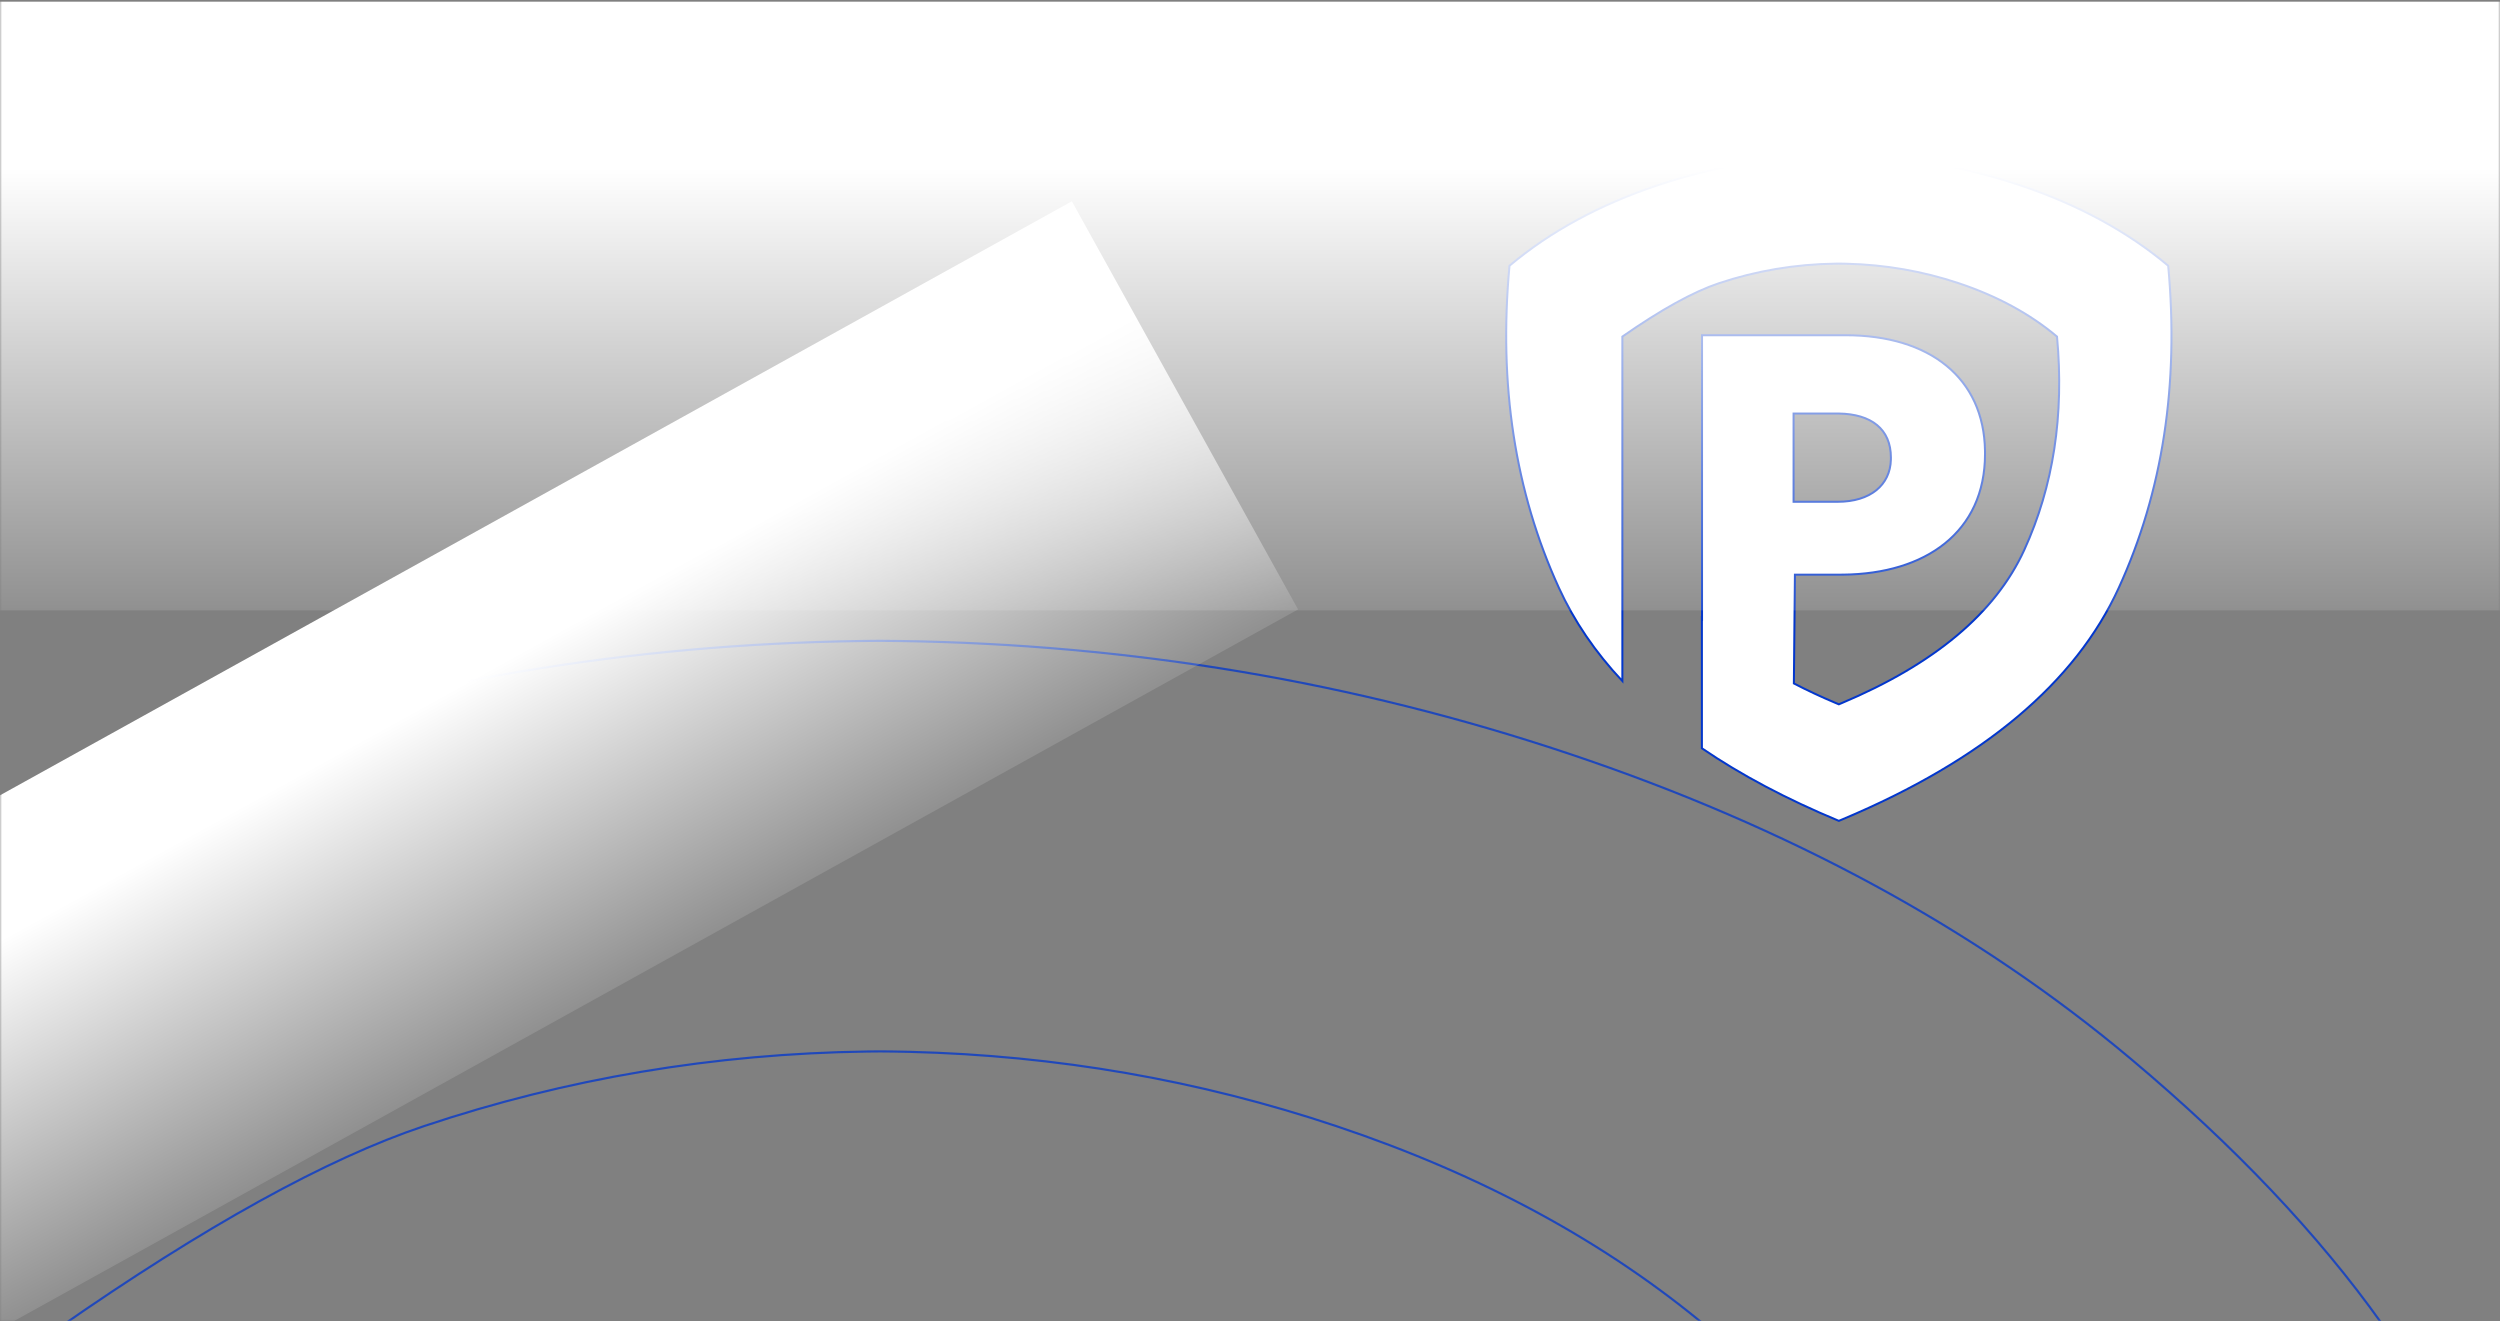<svg xmlns="http://www.w3.org/2000/svg" xmlns:xlink="http://www.w3.org/1999/xlink" width="632" height="334" viewBox="0 0 632 334">
    <rect x="0" y="0" width="632" height="334" fill="#808080" stroke="none"/>
    <defs>
        <linearGradient id="prefix__c" x1="50%" x2="50%" y1="27.102%" y2="110.845%">
            <stop offset="0%" stop-color="#FFF"/>
            <stop offset="100%" stop-color="#FFF" stop-opacity="0"/>
        </linearGradient>
        <linearGradient id="prefix__d" x1="50%" x2="50%" y1="27.102%" y2="110.845%">
            <stop offset="0%" stop-color="#FFF"/>
            <stop offset="100%" stop-color="#FFF" stop-opacity="0"/>
        </linearGradient>
        <path id="prefix__a" d="M0 0H632V335H0z"/>
    </defs>
    <g fill="none" fill-rule="evenodd" transform="translate(0 -1)">
        <mask id="prefix__b" fill="#fff">
            <use xlink:href="#prefix__a"/>
        </mask>
        <g mask="url(#prefix__b)">
            <g>
                <path fill-rule="nonzero" stroke="#0337CC" stroke-width=".55" d="M319.636 161.576l4.88.048c58.508.82 114.876 10.302 169.105 28.442 55.736 18.645 103.186 44.422 142.352 77.332 26.11 21.94 47.195 44.189 63.255 66.749-51.936 113.886-88.838 194.745-110.706 242.575-41.756 91.333-130.019 165.379-264.788 222.14l-4.098 1.714c-50.21-20.872-94.055-44.11-131.534-69.714l.005-124.771.119.12.004-272.064h137.975c80.591 0 132.784 41.02 133.82 111.01l.016 3.05c0 75.127-57.247 115.094-136.041 115.886l-2.394.012h-44.152l-1.002 104.49c12.592 6.542 25.96 12.796 40.1 18.763l3.084 1.291 2.715-1.136c89.273-37.599 147.74-86.649 175.4-147.149 27.94-61.111 38.418-129.412 31.433-204.903-25.944-21.8-57.376-38.875-94.297-51.226-34.64-11.587-70.596-17.84-107.871-18.76l-4.147-.08-3.233-.032-3.233.032c-38.756.543-76.096 6.823-112.018 18.84-24.614 8.234-55.503 25.31-92.667 51.226v330.842c-26.025-27.74-46.347-57.6-60.968-89.58C8.572 484.467-7.245 381.358 3.3 267.397c39.165-32.91 86.615-58.687 142.35-77.332 54.23-18.14 110.598-27.621 169.105-28.442l4.881-.048zm.741 247h-41.241v85h41.695c30.782 0 49.707-16.028 50.291-40.633l.014-2.097c0-27.143-18.453-41.815-49.303-42.26l-1.456-.01z" opacity=".762" transform="translate(-97.136 1.424)"/>
                <g>
                    <path fill="#FFF" fill-rule="nonzero" stroke="#0337CC" stroke-width=".514" d="M511.996 38.9l1.284.013c15.4.216 30.236 2.711 44.509 7.486 14.67 4.907 27.159 11.692 37.467 20.354 2.776 29.995-1.387 57.133-12.489 81.415-10.99 24.039-34.221 43.528-69.693 58.467l-1.078.452c-13.216-5.494-24.756-11.61-34.62-18.35v-32.84l.032.032.001-71.608h36.316c21.212 0 34.949 10.797 35.221 29.218l.005.803c0 19.774-15.068 30.293-35.807 30.502l-.63.003h-11.62l-.265 27.502c3.315 1.722 6.833 3.368 10.555 4.938l.812.34.714-.299c23.497-9.896 38.886-22.806 46.166-38.73 7.354-16.085 10.112-34.062 8.273-53.93-6.828-5.739-15.101-10.233-24.819-13.484-9.117-3.05-18.581-4.695-28.392-4.937l-1.091-.021-.851-.009-.851.009c-10.201.143-20.029 1.796-29.484 4.958-6.478 2.168-14.608 6.662-24.39 13.483v87.079c-6.85-7.302-12.199-15.161-16.047-23.578-11.101-24.282-15.264-51.42-12.489-81.415 10.309-8.662 22.798-15.447 37.467-20.354 14.274-4.775 29.11-7.27 44.51-7.486l1.284-.013zm-.415 65.215h-11.027v22.31h11.149c8.23 0 13.29-4.206 13.446-10.664l.004-.55c0-7.125-4.934-10.976-13.182-11.093l-.39-.003z" transform="translate(-97.136 1.424) translate(50)"/>
                    <path fill="url(#prefix__c)" d="M0 0H691.623V153.885H0z" transform="translate(-97.136 1.424) translate(50)"/>
                </g>
                <path fill="url(#prefix__d)" d="M31.136 137.576L421.134 137.61 421.136 255.576 31.138 255.542z" transform="translate(-97.136 1.424) rotate(-29 226.136 196.576)"/>
            </g>
        </g>
    </g>
</svg>

